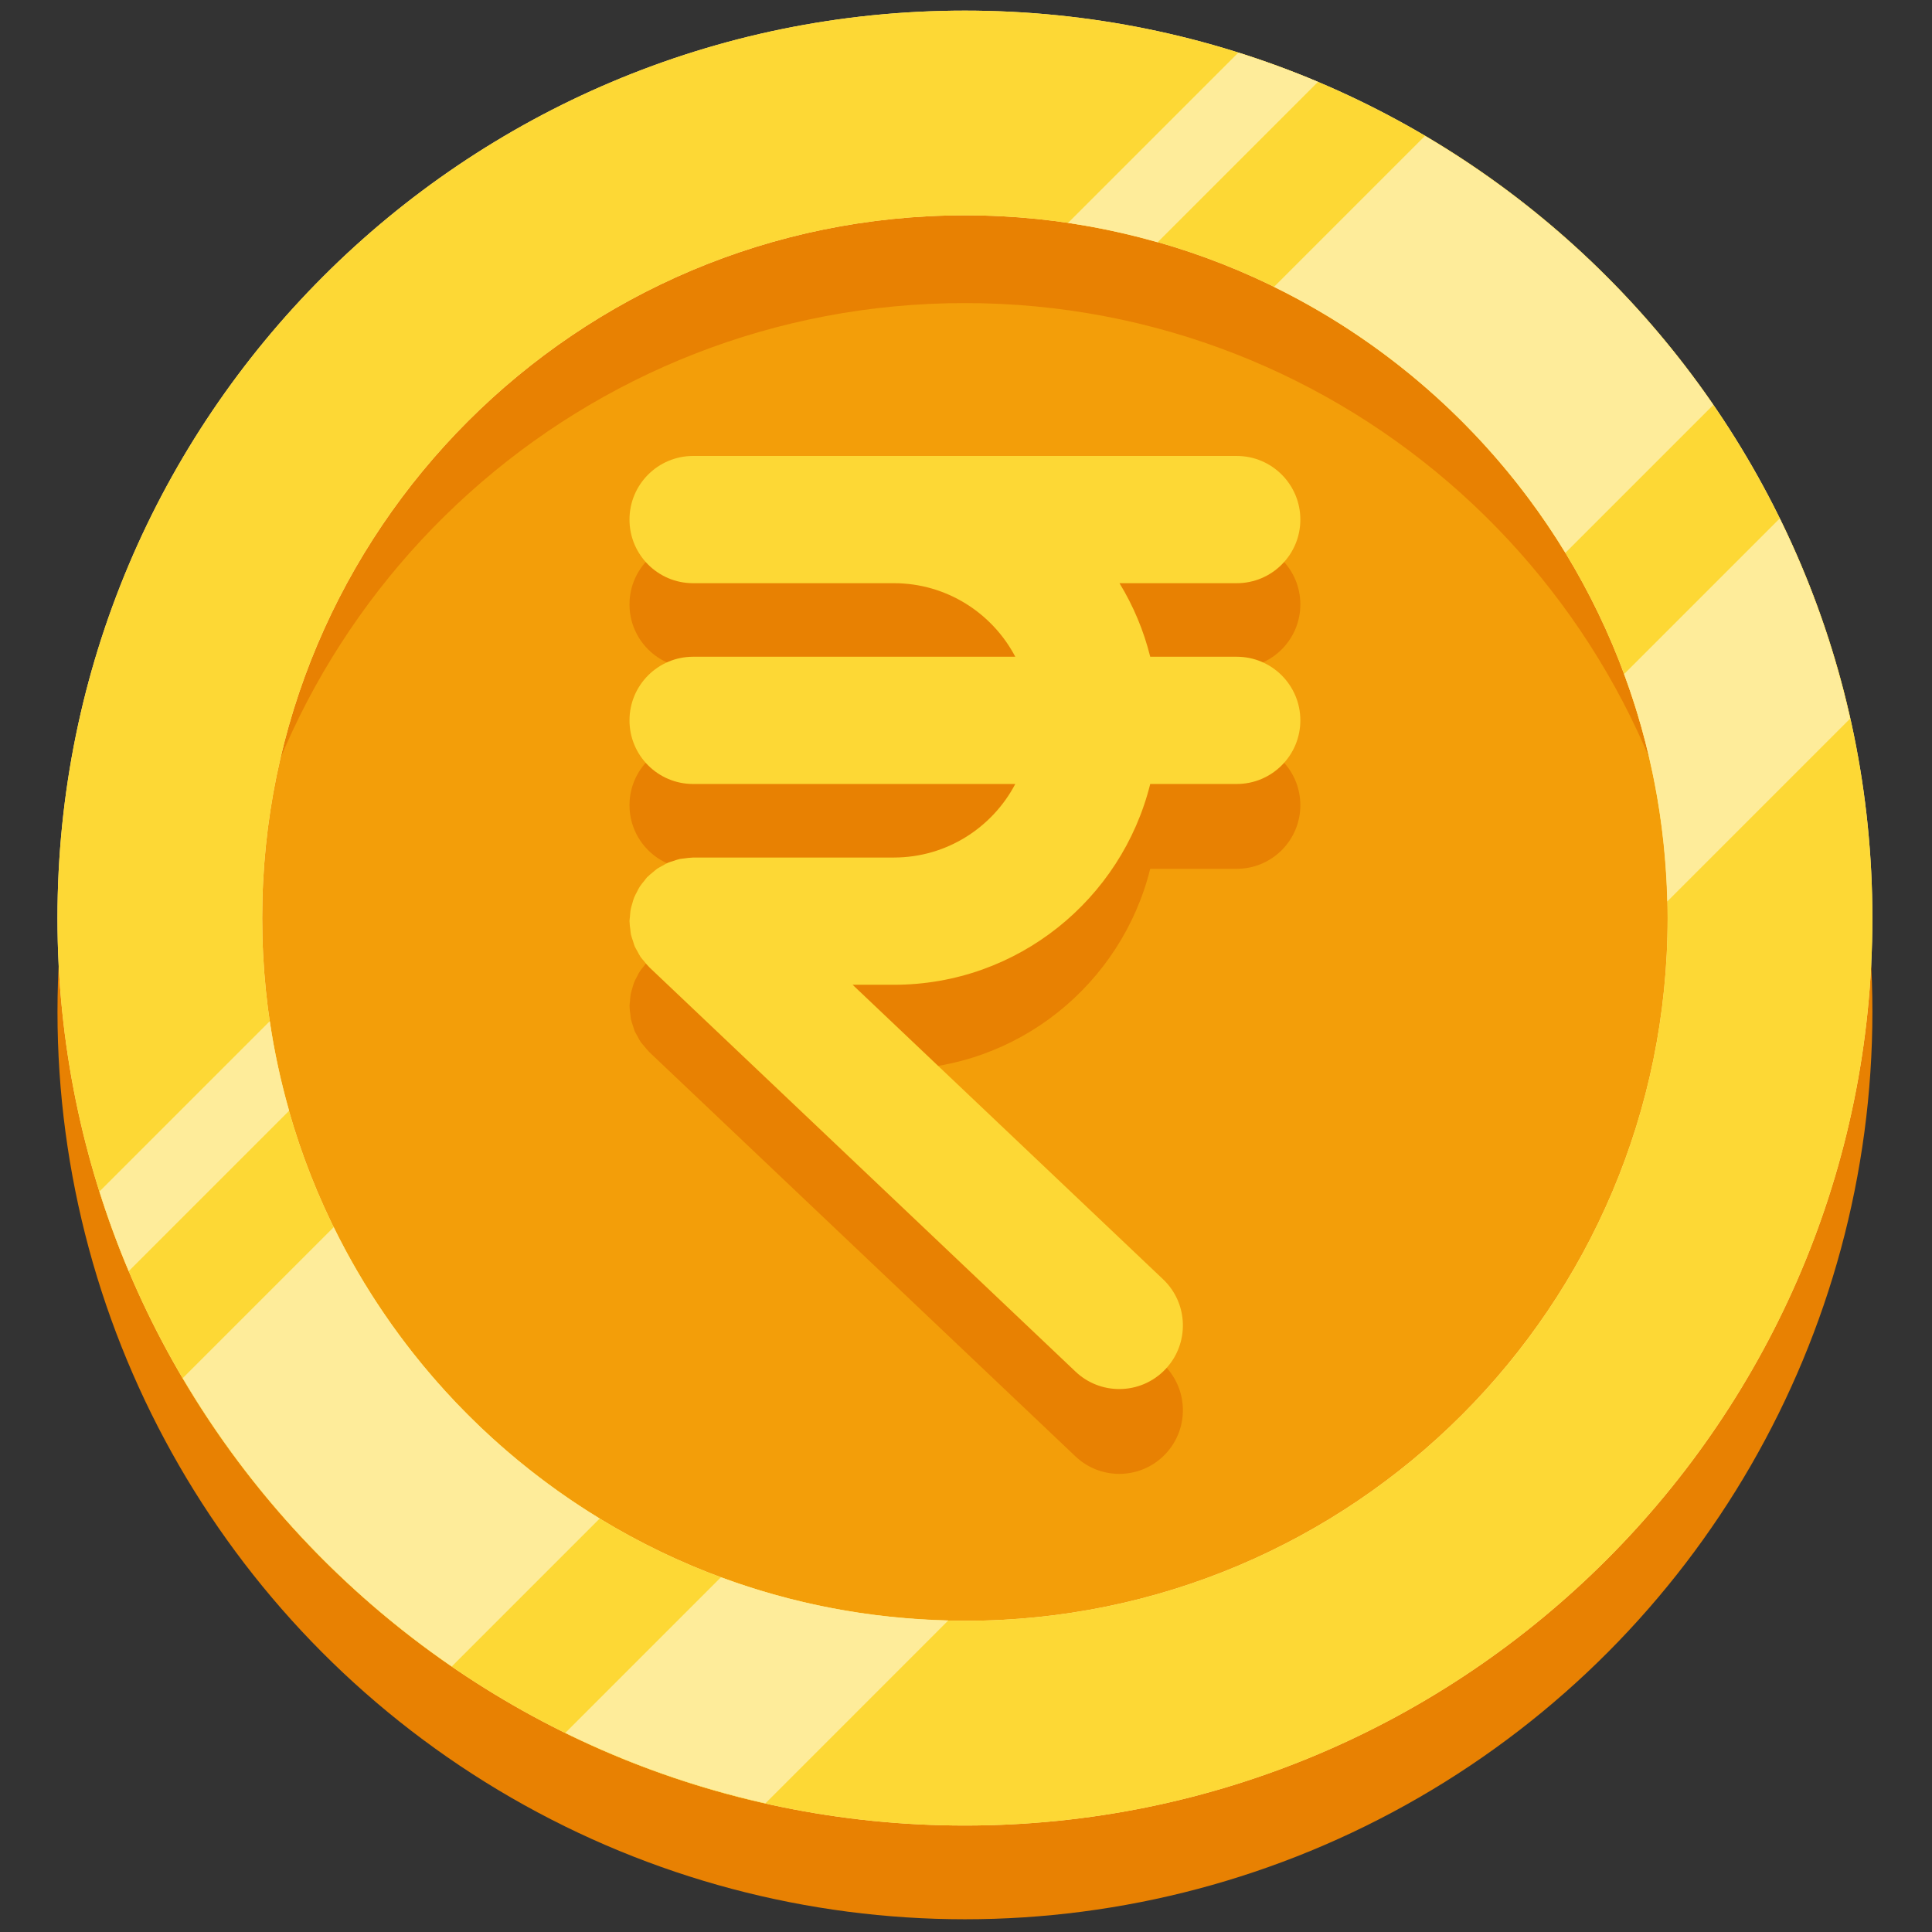 <svg xmlns="http://www.w3.org/2000/svg" xmlns:xlink="http://www.w3.org/1999/xlink" version="1.1" width="256" height="256" viewBox="0 0 256 256" xml:space="preserve">

<rect x="0" y="0" width="256" height="256" fill="#333333" stroke="none"/>

<defs>
</defs>
<g style="stroke: none; stroke-width: 0; stroke-dasharray: none; stroke-linecap: butt; stroke-linejoin: miter; stroke-miterlimit: 10; fill: none; fill-rule: nonzero; opacity: 1;" transform="translate(1.407 1.407) scale(2.81 2.81)" >
	<circle cx="45.001" cy="47.211" r="42.791" style="stroke: none; stroke-width: 1; stroke-dasharray: none; stroke-linecap: butt; stroke-linejoin: miter; stroke-miterlimit: 10; fill: rgb(232,129,2); fill-rule: nonzero; opacity: 1;" transform="  matrix(1 0 0 1 0 0) "/>
	<circle cx="45" cy="42.79" r="35" style="stroke: none; stroke-width: 1; stroke-dasharray: none; stroke-linecap: butt; stroke-linejoin: miter; stroke-miterlimit: 10; fill: rgb(243,158,9); fill-rule: nonzero; opacity: 1;" transform="  matrix(1 0 0 1 0 0) "/>
	<path d="M 45 13.791 c 17.977 0 32.78 13.555 34.766 31 c 0.15 -1.313 0.234 -2.647 0.234 -4 c 0 -19.33 -15.67 -35 -35 -35 s -35 15.67 -35 35 c 0 1.353 0.085 2.687 0.234 4 C 12.22 27.346 27.023 13.791 45 13.791 z" style="stroke: none; stroke-width: 1; stroke-dasharray: none; stroke-linecap: butt; stroke-linejoin: miter; stroke-miterlimit: 10; fill: rgb(232,129,2); fill-rule: nonzero; opacity: 1;" transform=" matrix(1 0 0 1 0 0) " stroke-linecap="round" />
	<path d="M 45 0 C 21.367 0 2.209 19.158 2.209 42.791 c 0 23.633 19.158 42.791 42.791 42.791 s 42.791 -19.158 42.791 -42.791 C 87.791 19.158 68.633 0 45 0 z M 45 75.928 c -18.301 0 -33.137 -14.836 -33.137 -33.137 C 11.863 24.49 26.699 9.653 45 9.653 S 78.137 24.49 78.137 42.791 C 78.137 61.092 63.301 75.928 45 75.928 z" style="stroke: none; stroke-width: 1; stroke-dasharray: none; stroke-linecap: butt; stroke-linejoin: miter; stroke-miterlimit: 10; fill: rgb(254,236,154); fill-rule: nonzero; opacity: 1;" transform=" matrix(1 0 0 1 0 0) " stroke-linecap="round" />
	<path d="M 45 0 C 21.367 0 2.209 19.158 2.209 42.791 c 0 23.633 19.158 42.791 42.791 42.791 s 42.791 -19.158 42.791 -42.791 C 87.791 19.158 68.633 0 45 0 z M 45 75.928 c -18.301 0 -33.137 -14.836 -33.137 -33.137 C 11.863 24.49 26.699 9.653 45 9.653 S 78.137 24.49 78.137 42.791 C 78.137 61.092 63.301 75.928 45 75.928 z" style="stroke: none; stroke-width: 1; stroke-dasharray: none; stroke-linecap: butt; stroke-linejoin: miter; stroke-miterlimit: 10; fill: rgb(253,216,53); fill-rule: nonzero; opacity: 1;" transform=" matrix(1 0 0 1 0 0) " stroke-linecap="round" />
	<path d="M 83.422 23.947 l -7.339 7.339 c 1.241 3.352 1.947 6.961 2.035 10.723 l 8.623 -8.623 C 85.999 30.079 84.88 26.916 83.422 23.947 z" style="stroke: none; stroke-width: 1; stroke-dasharray: none; stroke-linecap: butt; stroke-linejoin: miter; stroke-miterlimit: 10; fill: rgb(254,236,154); fill-rule: nonzero; opacity: 1;" transform=" matrix(1 0 0 1 0 0) " stroke-linecap="round" />
	<path d="M 44.218 75.909 c -3.762 -0.087 -7.371 -0.794 -10.723 -2.035 l -7.339 7.339 c 2.969 1.459 6.132 2.578 9.439 3.32 L 44.218 75.909 z" style="stroke: none; stroke-width: 1; stroke-dasharray: none; stroke-linecap: butt; stroke-linejoin: miter; stroke-miterlimit: 10; fill: rgb(254,236,154); fill-rule: nonzero; opacity: 1;" transform=" matrix(1 0 0 1 0 0) " stroke-linecap="round" />
	<path d="M 15.236 57.365 l -7.118 7.118 c 3.188 5.408 7.526 10.054 12.685 13.598 l 6.975 -6.975 C 22.396 67.826 18.027 63.053 15.236 57.365 z" style="stroke: none; stroke-width: 1; stroke-dasharray: none; stroke-linecap: butt; stroke-linejoin: miter; stroke-miterlimit: 10; fill: rgb(254,236,154); fill-rule: nonzero; opacity: 1;" transform=" matrix(1 0 0 1 0 0) " stroke-linecap="round" />
	<path d="M 66.692 5.909 l -7.118 7.118 c 5.688 2.791 10.461 7.16 13.741 12.541 l 6.975 -6.975 C 76.745 13.435 72.1 9.097 66.692 5.909 z" style="stroke: none; stroke-width: 1; stroke-dasharray: none; stroke-linecap: butt; stroke-linejoin: miter; stroke-miterlimit: 10; fill: rgb(254,236,154); fill-rule: nonzero; opacity: 1;" transform=" matrix(1 0 0 1 0 0) " stroke-linecap="round" />
	<path d="M 49.861 10.012 c 1.441 0.212 2.849 0.522 4.223 0.913 l 7.565 -7.565 c -1.224 -0.517 -2.478 -0.976 -3.756 -1.379 L 49.861 10.012 z" style="stroke: none; stroke-width: 1; stroke-dasharray: none; stroke-linecap: butt; stroke-linejoin: miter; stroke-miterlimit: 10; fill: rgb(254,236,154); fill-rule: nonzero; opacity: 1;" transform=" matrix(1 0 0 1 0 0) " stroke-linecap="round" />
	<path d="M 5.569 59.44 l 7.565 -7.565 c -0.391 -1.374 -0.701 -2.782 -0.913 -4.223 L 4.19 55.683 C 4.593 56.962 5.052 58.216 5.569 59.44 z" style="stroke: none; stroke-width: 1; stroke-dasharray: none; stroke-linecap: butt; stroke-linejoin: miter; stroke-miterlimit: 10; fill: rgb(254,236,154); fill-rule: nonzero; opacity: 1;" transform=" matrix(1 0 0 1 0 0) " stroke-linecap="round" />
	<path d="M 57.817 34.468 h -4.079 c -0.308 -1.24 -0.8 -2.405 -1.449 -3.468 h 5.528 c 1.657 0 3 -1.343 3 -3 s -1.343 -3 -3 -3 H 41.651 h -9.468 c -1.657 0 -3 1.343 -3 3 s 1.343 3 3 3 h 9.468 c 2.483 0 4.641 1.409 5.724 3.468 H 32.183 c -1.657 0 -3 1.343 -3 3 s 1.343 3 3 3 h 15.192 c -1.083 2.059 -3.241 3.468 -5.724 3.468 h -9.468 c -0.012 0 -0.023 0.003 -0.035 0.004 c -0.13 0.002 -0.259 0.021 -0.388 0.039 c -0.067 0.01 -0.137 0.011 -0.203 0.025 c -0.113 0.024 -0.222 0.066 -0.333 0.103 c -0.074 0.025 -0.152 0.042 -0.223 0.073 c -0.088 0.038 -0.17 0.092 -0.255 0.138 c -0.086 0.047 -0.176 0.089 -0.257 0.144 c -0.064 0.044 -0.122 0.101 -0.183 0.151 c -0.093 0.075 -0.187 0.147 -0.27 0.233 c -0.009 0.009 -0.02 0.016 -0.029 0.025 c -0.049 0.052 -0.084 0.112 -0.129 0.166 c -0.073 0.088 -0.147 0.174 -0.209 0.27 c -0.052 0.08 -0.092 0.165 -0.135 0.249 c -0.046 0.089 -0.095 0.175 -0.133 0.269 c -0.038 0.095 -0.062 0.193 -0.09 0.291 c -0.026 0.09 -0.055 0.177 -0.072 0.27 c -0.021 0.114 -0.027 0.229 -0.035 0.344 c -0.005 0.069 -0.021 0.136 -0.021 0.206 c 0 0.013 0.004 0.025 0.004 0.038 c 0.002 0.121 0.02 0.241 0.036 0.362 c 0.01 0.076 0.012 0.154 0.028 0.228 c 0.022 0.104 0.062 0.203 0.095 0.305 c 0.028 0.084 0.047 0.17 0.081 0.251 c 0.036 0.083 0.087 0.161 0.131 0.241 c 0.049 0.091 0.093 0.185 0.151 0.269 c 0.044 0.064 0.1 0.12 0.15 0.181 c 0.075 0.093 0.148 0.188 0.234 0.271 c 0.009 0.009 0.016 0.02 0.025 0.029 l 20.096 19.065 c 0.58 0.55 1.322 0.823 2.063 0.823 c 0.795 0 1.588 -0.313 2.178 -0.936 c 1.14 -1.202 1.09 -3.101 -0.112 -4.241 L 39.704 49.936 h 1.947 c 5.839 0 10.739 -4.04 12.087 -9.468 h 4.079 c 1.657 0 3 -1.343 3 -3 S 59.474 34.468 57.817 34.468 z" style="stroke: none; stroke-width: 1; stroke-dasharray: none; stroke-linecap: butt; stroke-linejoin: miter; stroke-miterlimit: 10; fill: rgb(232,129,2); fill-rule: nonzero; opacity: 1;" transform=" matrix(1 0 0 1 0 0) " stroke-linecap="round" />
	<path d="M 57.817 30.468 h -4.079 c -0.308 -1.24 -0.8 -2.405 -1.449 -3.468 h 5.528 c 1.657 0 3 -1.343 3 -3 s -1.343 -3 -3 -3 H 41.651 h -9.468 c -1.657 0 -3 1.343 -3 3 s 1.343 3 3 3 h 9.468 c 2.483 0 4.641 1.409 5.724 3.468 H 32.183 c -1.657 0 -3 1.343 -3 3 s 1.343 3 3 3 h 15.192 c -1.083 2.059 -3.241 3.468 -5.724 3.468 h -9.468 c -0.012 0 -0.023 0.003 -0.035 0.004 c -0.13 0.002 -0.259 0.021 -0.388 0.039 c -0.067 0.01 -0.137 0.011 -0.203 0.025 c -0.113 0.024 -0.222 0.066 -0.333 0.103 c -0.074 0.025 -0.152 0.042 -0.223 0.073 c -0.088 0.038 -0.17 0.092 -0.255 0.138 c -0.086 0.047 -0.176 0.089 -0.257 0.144 c -0.064 0.044 -0.122 0.101 -0.183 0.151 c -0.093 0.075 -0.187 0.147 -0.27 0.233 c -0.009 0.009 -0.02 0.016 -0.029 0.025 c -0.049 0.052 -0.084 0.112 -0.129 0.166 c -0.073 0.088 -0.147 0.174 -0.209 0.27 c -0.052 0.08 -0.092 0.165 -0.135 0.249 c -0.046 0.089 -0.095 0.175 -0.133 0.269 c -0.038 0.095 -0.062 0.193 -0.09 0.291 c -0.026 0.09 -0.055 0.177 -0.072 0.27 c -0.021 0.114 -0.027 0.229 -0.035 0.344 c -0.005 0.069 -0.021 0.136 -0.021 0.206 c 0 0.013 0.004 0.025 0.004 0.038 c 0.002 0.121 0.02 0.241 0.036 0.362 c 0.01 0.076 0.012 0.154 0.028 0.228 c 0.022 0.104 0.062 0.203 0.095 0.305 c 0.028 0.084 0.047 0.17 0.081 0.251 c 0.036 0.083 0.087 0.161 0.131 0.241 c 0.049 0.091 0.093 0.185 0.151 0.269 c 0.044 0.064 0.1 0.12 0.15 0.181 c 0.075 0.093 0.148 0.188 0.234 0.271 c 0.009 0.009 0.016 0.02 0.025 0.029 l 20.096 19.065 c 0.58 0.55 1.322 0.823 2.063 0.823 c 0.795 0 1.588 -0.313 2.178 -0.936 c 1.14 -1.202 1.09 -3.101 -0.112 -4.241 L 39.704 45.936 h 1.947 c 5.839 0 10.739 -4.04 12.087 -9.468 h 4.079 c 1.657 0 3 -1.343 3 -3 S 59.474 30.468 57.817 30.468 z" style="stroke: none; stroke-width: 1; stroke-dasharray: none; stroke-linecap: butt; stroke-linejoin: miter; stroke-miterlimit: 10; fill: rgb(253,216,53); fill-rule: nonzero; opacity: 1;" transform=" matrix(1 0 0 1 0 0) " stroke-linecap="round" />
</g>
</svg>